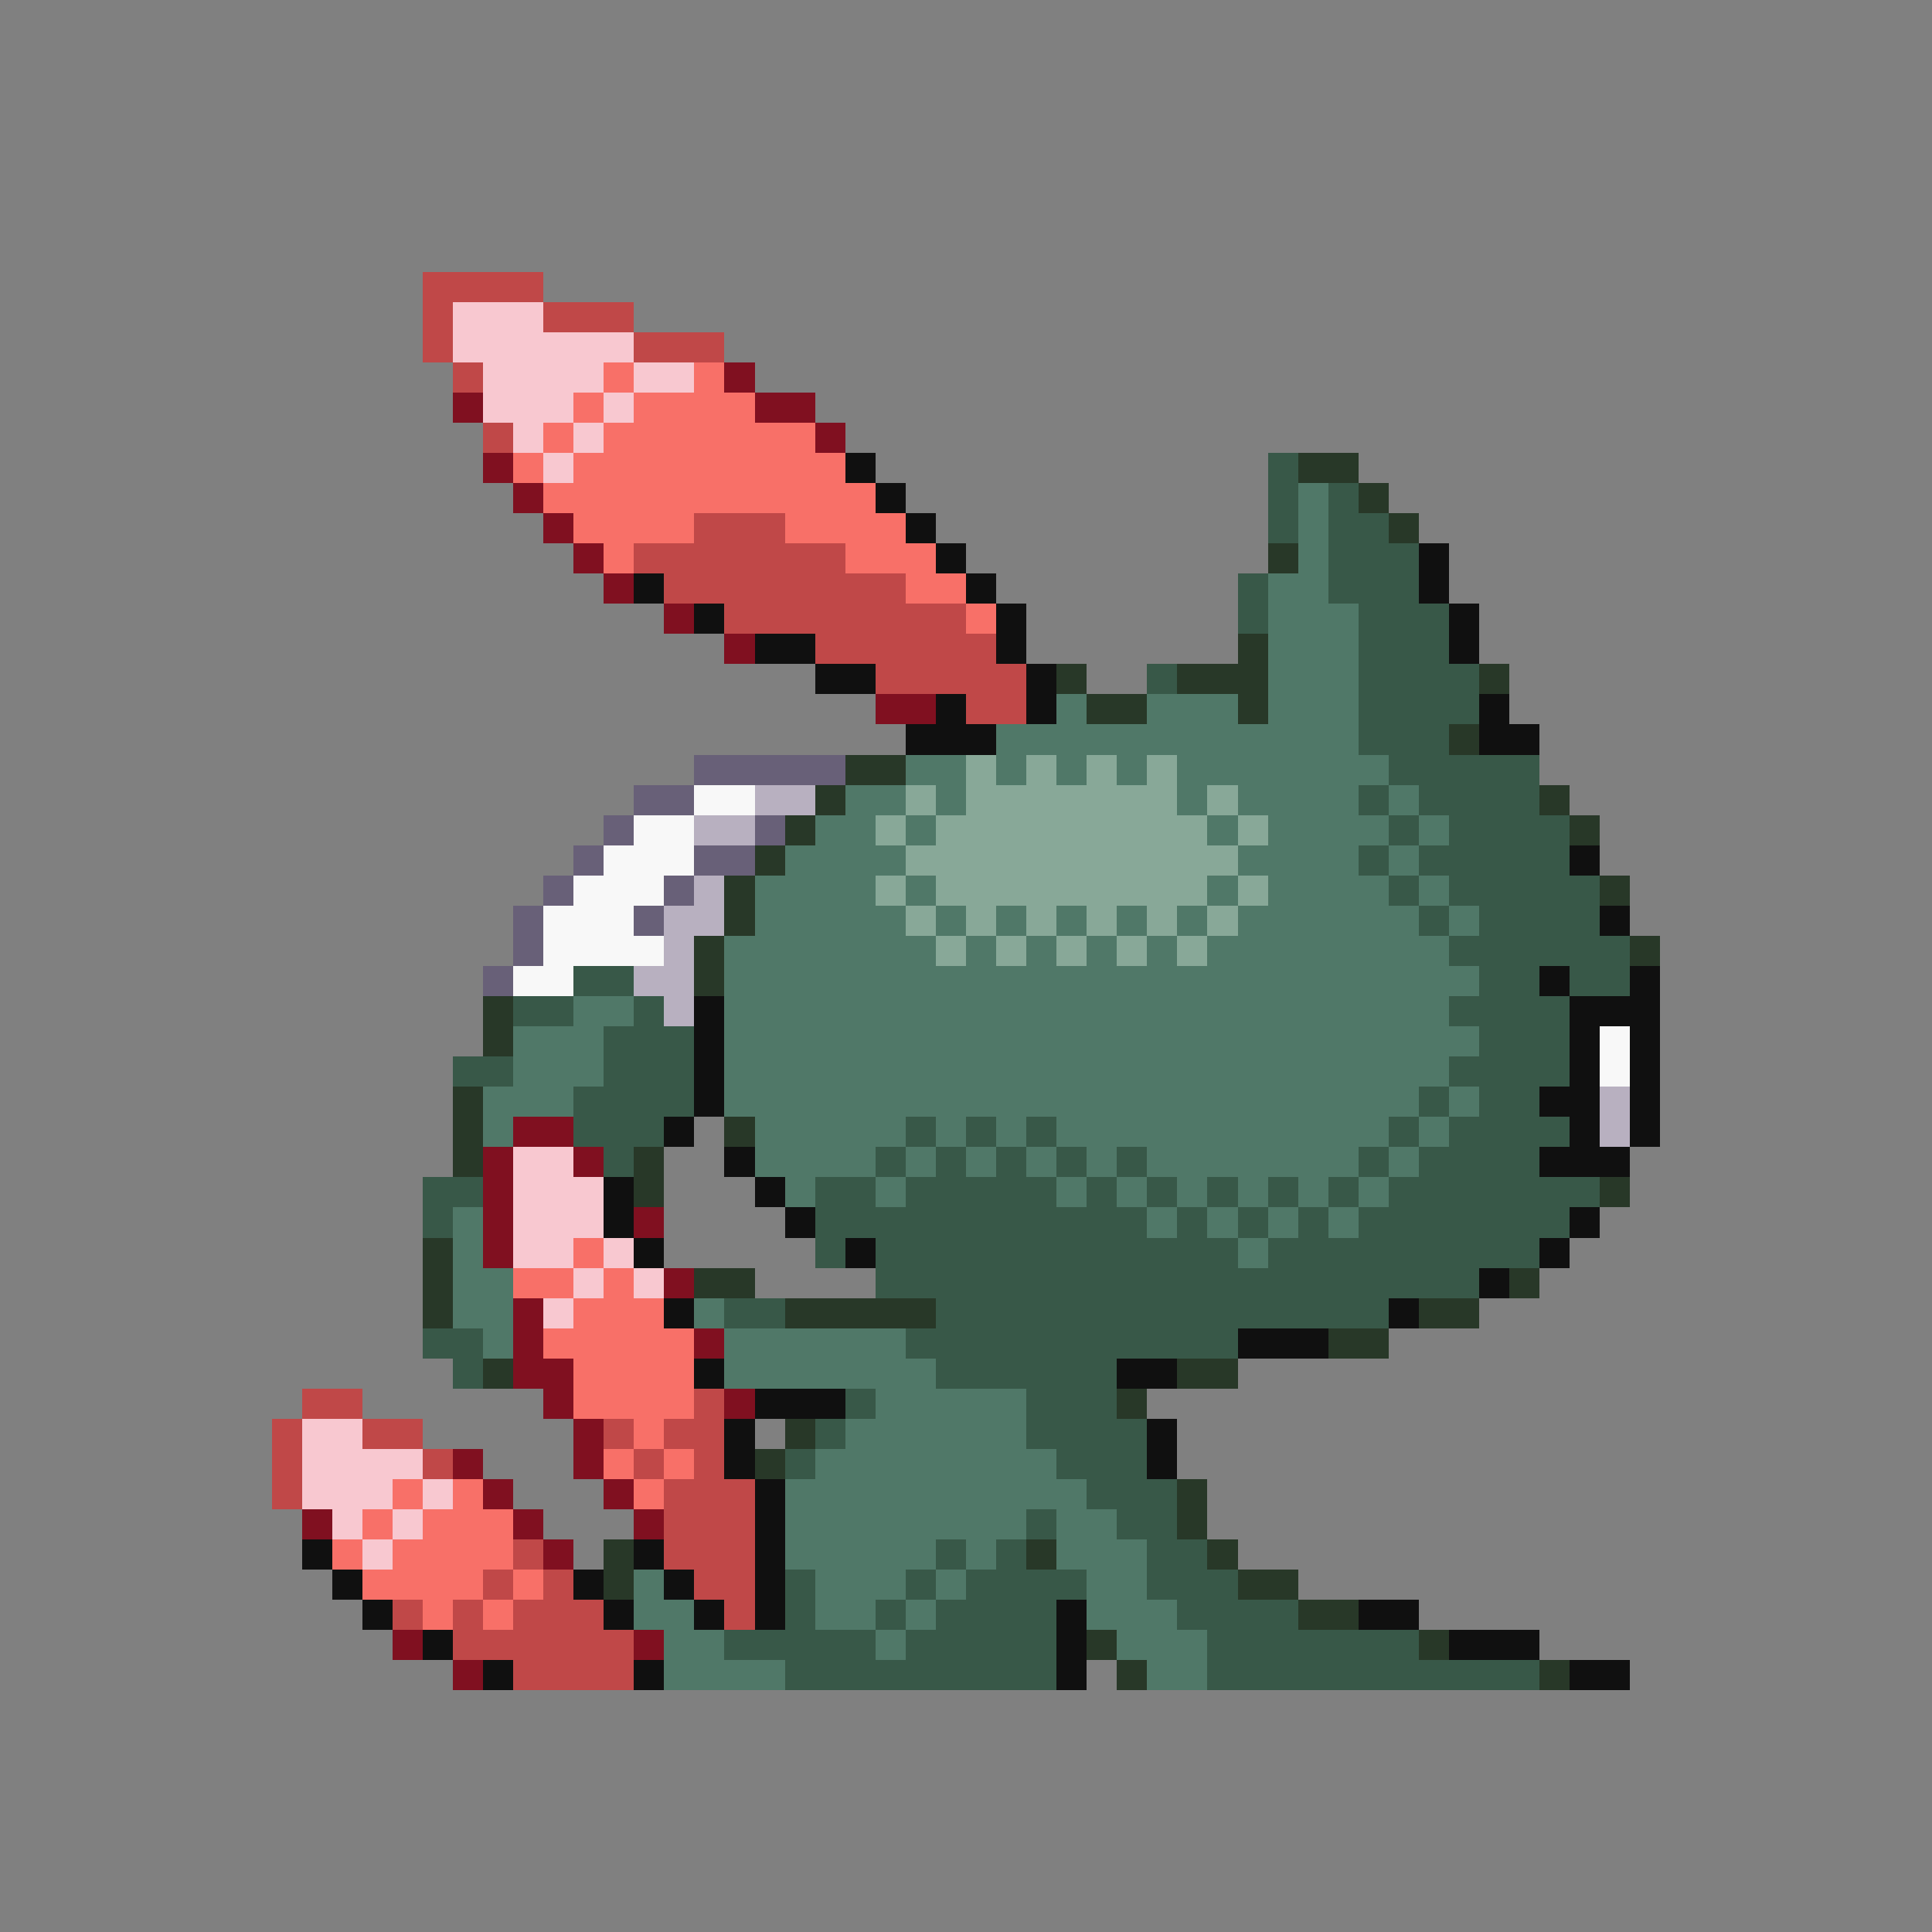 <svg xmlns="http://www.w3.org/2000/svg" viewBox="0 -0.5 64 64" shape-rendering="crispEdges">
<rect x="0" y="-0.5" width="64" height="64" fill="#808080" stroke="none"/>
<path stroke="#c04848" d="M14 9h4M14 10h1M18 10h3M14 11h1M21 11h3M15 12h1M16 14h1M23 17h3M21 18h7M22 19h8M24 20h8M27 21h6M29 22h5M32 23h2M10 46h2M23 46h1M9 47h1M12 47h2M20 47h1M22 47h2M9 48h1M14 48h1M21 48h1M23 48h1M9 49h1M22 49h3M22 50h3M17 51h1M22 51h3M16 52h1M18 52h1M23 52h2M13 53h1M15 53h1M17 53h3M24 53h1M15 54h6M17 55h4" />
<path stroke="#f8c8d0" d="M15 10h3M15 11h6M16 12h4M21 12h2M16 13h3M20 13h1M17 14h1M19 14h1M18 15h1M17 38h2M17 39h3M17 40h3M17 41h2M20 41h1M19 42h1M21 42h1M18 43h1M10 47h2M10 48h4M10 49h3M14 49h1M11 50h1M13 50h1M12 51h1" />
<path stroke="#f87068" d="M20 12h1M23 12h1M19 13h1M21 13h4M18 14h1M20 14h7M17 15h1M19 15h9M18 16h11M19 17h4M26 17h4M20 18h1M28 18h3M30 19h2M32 20h1M19 41h1M17 42h2M20 42h1M19 43h3M18 44h5M19 45h4M19 46h4M21 47h1M20 48h1M22 48h1M13 49h1M15 49h1M21 49h1M12 50h1M14 50h3M11 51h1M13 51h4M12 52h4M17 52h1M14 53h1M16 53h1" />
<path stroke="#801020" d="M24 12h1M15 13h1M25 13h2M27 14h1M16 15h1M17 16h1M18 17h1M19 18h1M20 19h1M22 20h1M24 21h1M29 23h2M17 37h2M16 38h1M19 38h1M16 39h1M16 40h1M21 40h1M16 41h1M22 42h1M17 43h1M17 44h1M23 44h1M17 45h2M18 46h1M24 46h1M19 47h1M15 48h1M19 48h1M16 49h1M20 49h1M10 50h1M17 50h1M21 50h1M18 51h1M13 54h1M21 54h1M15 55h1" />
<path stroke="#101010" d="M28 15h1M29 16h1M30 17h1M31 18h1M47 18h1M21 19h1M32 19h1M47 19h1M23 20h1M33 20h1M48 20h1M25 21h2M33 21h1M48 21h1M27 22h2M34 22h1M31 23h1M34 23h1M49 23h1M30 24h3M49 24h2M52 28h1M53 30h1M51 32h1M54 32h1M23 33h1M52 33h3M23 34h1M52 34h1M54 34h1M23 35h1M52 35h1M54 35h1M23 36h1M51 36h2M54 36h1M22 37h1M52 37h1M54 37h1M24 38h1M51 38h3M20 39h1M25 39h1M20 40h1M26 40h1M52 40h1M21 41h1M28 41h1M51 41h1M49 42h1M22 43h1M46 43h1M41 44h3M23 45h1M37 45h2M25 46h3M24 47h1M38 47h1M24 48h1M38 48h1M25 49h1M25 50h1M10 51h1M21 51h1M25 51h1M11 52h1M19 52h1M22 52h1M25 52h1M12 53h1M20 53h1M23 53h1M25 53h1M35 53h1M45 53h2M14 54h1M35 54h1M48 54h3M16 55h1M21 55h1M35 55h1M52 55h2" />
<path stroke="#385848" d="M42 15h1M42 16h1M44 16h1M42 17h1M44 17h2M44 18h3M41 19h1M44 19h3M41 20h1M45 20h3M45 21h3M38 22h1M45 22h4M45 23h4M45 24h3M46 25h5M45 26h1M47 26h4M46 27h1M48 27h4M45 28h1M47 28h5M46 29h1M48 29h5M47 30h1M49 30h4M48 31h6M19 32h2M49 32h2M52 32h2M17 33h2M21 33h1M48 33h4M20 34h3M49 34h3M15 35h2M20 35h3M48 35h4M19 36h4M47 36h1M49 36h2M19 37h3M30 37h1M32 37h1M34 37h1M46 37h1M48 37h4M20 38h1M29 38h1M31 38h1M33 38h1M35 38h1M37 38h1M45 38h1M47 38h4M14 39h2M27 39h2M30 39h5M36 39h1M38 39h1M40 39h1M42 39h1M44 39h1M46 39h7M14 40h1M27 40h11M39 40h1M41 40h1M43 40h1M45 40h7M27 41h1M29 41h12M42 41h9M29 42h20M24 43h2M31 43h15M14 44h2M30 44h11M15 45h1M31 45h6M28 46h1M34 46h3M27 47h1M34 47h4M26 48h1M35 48h3M36 49h3M34 50h1M37 50h2M31 51h1M33 51h1M38 51h2M26 52h1M30 52h1M32 52h4M38 52h3M26 53h1M29 53h1M31 53h4M39 53h4M24 54h5M30 54h5M40 54h7M26 55h9M40 55h11" />
<path stroke="#283828" d="M43 15h2M45 16h1M46 17h1M42 18h1M41 21h1M35 22h1M39 22h3M49 22h1M36 23h2M41 23h1M48 24h1M28 25h2M27 26h1M51 26h1M26 27h1M52 27h1M25 28h1M24 29h1M53 29h1M24 30h1M23 31h1M54 31h1M23 32h1M16 33h1M16 34h1M15 36h1M15 37h1M24 37h1M15 38h1M21 38h1M21 39h1M53 39h1M14 41h1M14 42h1M23 42h2M50 42h1M14 43h1M26 43h5M47 43h2M44 44h2M16 45h1M39 45h2M37 46h1M26 47h1M25 48h1M39 49h1M39 50h1M20 51h1M34 51h1M40 51h1M20 52h1M41 52h2M43 53h2M36 54h1M47 54h1M37 55h1M51 55h1" />
<path stroke="#507868" d="M43 16h1M43 17h1M43 18h1M42 19h2M42 20h3M42 21h3M42 22h3M35 23h1M38 23h3M42 23h3M33 24h12M30 25h2M33 25h1M35 25h1M37 25h1M39 25h7M28 26h2M31 26h1M39 26h1M41 26h4M46 26h1M27 27h2M30 27h1M40 27h1M42 27h4M47 27h1M26 28h4M41 28h4M46 28h1M25 29h4M30 29h1M40 29h1M42 29h4M47 29h1M25 30h5M31 30h1M33 30h1M35 30h1M37 30h1M39 30h1M41 30h6M48 30h1M24 31h7M32 31h1M34 31h1M36 31h1M38 31h1M40 31h8M24 32h25M19 33h2M24 33h24M17 34h3M24 34h25M17 35h3M24 35h24M16 36h3M24 36h23M48 36h1M16 37h1M25 37h5M31 37h1M33 37h1M35 37h11M47 37h1M25 38h4M30 38h1M32 38h1M34 38h1M36 38h1M38 38h7M46 38h1M26 39h1M29 39h1M35 39h1M37 39h1M39 39h1M41 39h1M43 39h1M45 39h1M15 40h1M38 40h1M40 40h1M42 40h1M44 40h1M15 41h1M41 41h1M15 42h2M15 43h2M23 43h1M16 44h1M24 44h6M24 45h7M29 46h5M28 47h6M27 48h8M26 49h10M26 50h8M35 50h2M26 51h5M32 51h1M35 51h3M21 52h1M27 52h3M31 52h1M36 52h2M21 53h2M27 53h2M30 53h1M36 53h3M22 54h2M29 54h1M37 54h3M22 55h4M38 55h2" />
<path stroke="#686078" d="M23 25h5M21 26h2M20 27h1M25 27h1M19 28h1M23 28h2M18 29h1M22 29h1M17 30h1M21 30h1M17 31h1M16 32h1" />
<path stroke="#88a898" d="M32 25h1M34 25h1M36 25h1M38 25h1M30 26h1M32 26h7M40 26h1M29 27h1M31 27h9M41 27h1M30 28h11M29 29h1M31 29h9M41 29h1M30 30h1M32 30h1M34 30h1M36 30h1M38 30h1M40 30h1M31 31h1M33 31h1M35 31h1M37 31h1M39 31h1" />
<path stroke="#f8f8f8" d="M23 26h2M21 27h2M20 28h3M19 29h3M18 30h3M18 31h4M17 32h2M53 34h1M53 35h1" />
<path stroke="#b8b0c0" d="M25 26h2M23 27h2M23 29h1M22 30h2M22 31h1M21 32h2M22 33h1M53 36h1M53 37h1" />
</svg>